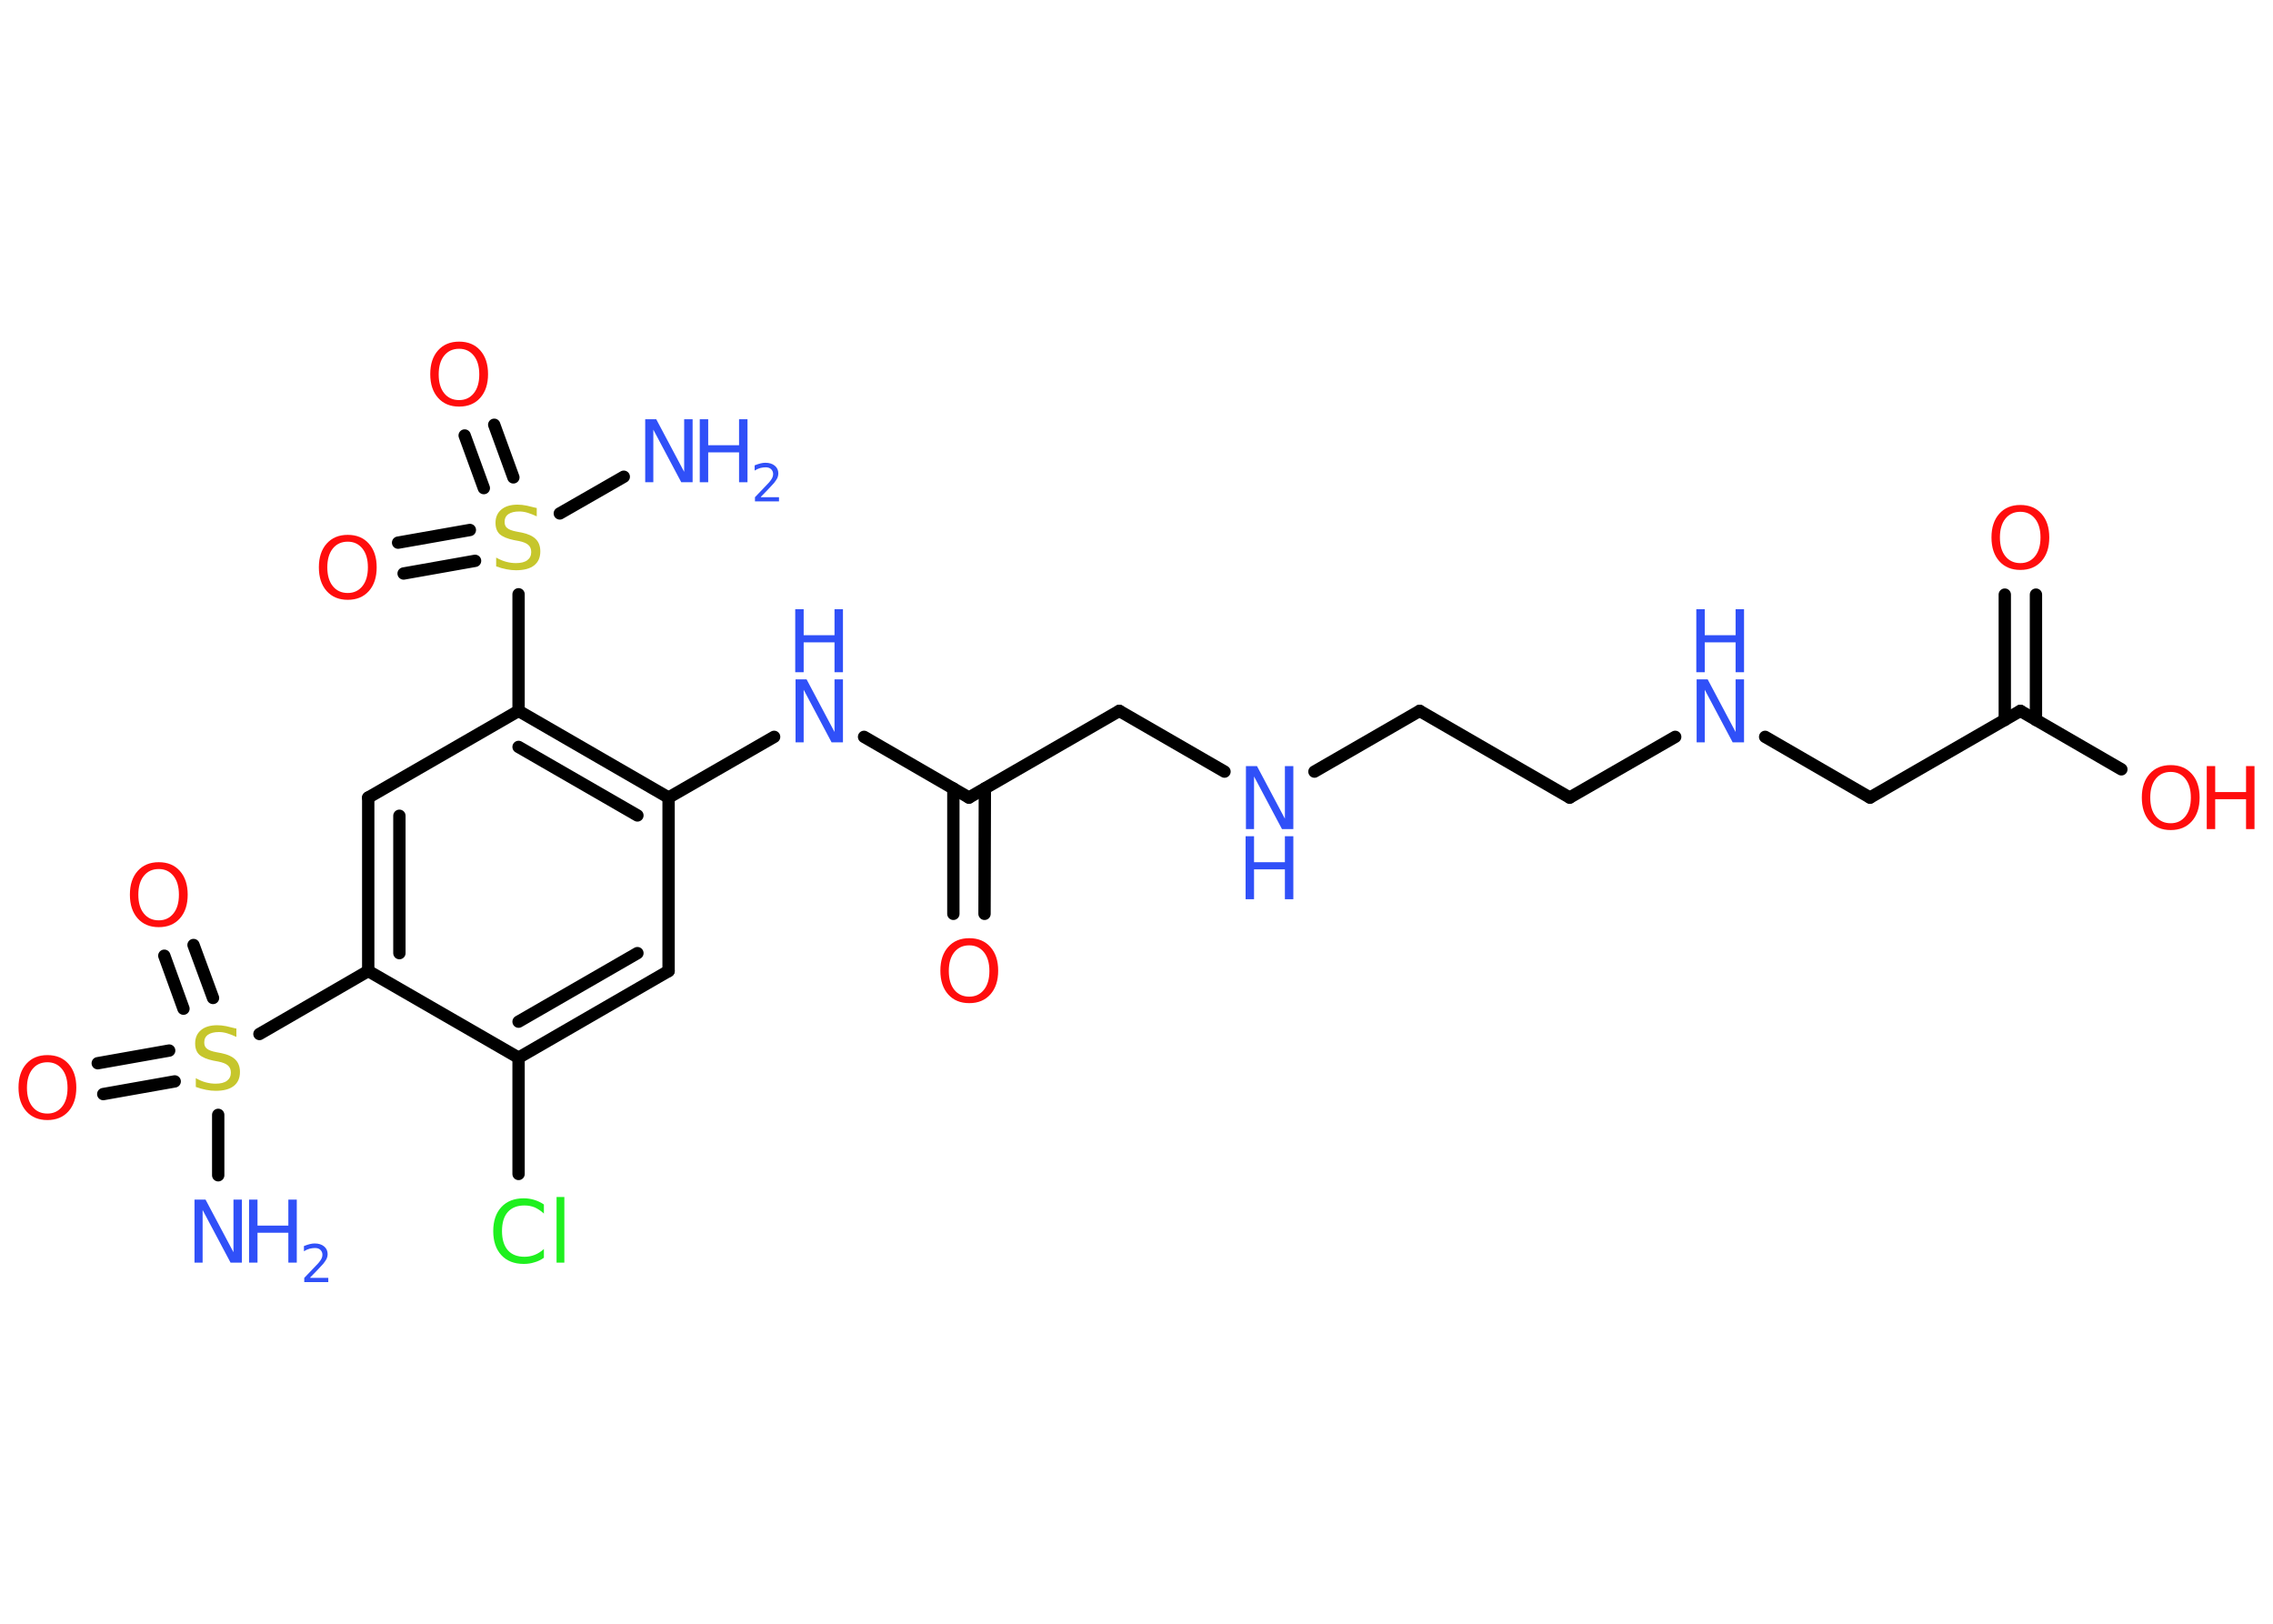 <?xml version='1.0' encoding='UTF-8'?>
<!DOCTYPE svg PUBLIC "-//W3C//DTD SVG 1.1//EN" "http://www.w3.org/Graphics/SVG/1.1/DTD/svg11.dtd">
<svg version='1.2' xmlns='http://www.w3.org/2000/svg' xmlns:xlink='http://www.w3.org/1999/xlink' width='70.0mm' height='50.0mm' viewBox='0 0 70.0 50.0'>
  <desc>Generated by the Chemistry Development Kit (http://github.com/cdk)</desc>
  <g stroke-linecap='round' stroke-linejoin='round' stroke='#000000' stroke-width='.38' fill='#3050F8'>
    <rect x='.0' y='.0' width='70.0' height='50.0' fill='#FFFFFF' stroke='none'/>
    <g id='mol1' class='mol'>
      <line id='mol1bnd1' class='bond' x1='6.72' y1='36.19' x2='6.72' y2='34.33'/>
      <g id='mol1bnd2' class='bond'>
        <line x1='5.65' y1='31.06' x2='5.06' y2='29.43'/>
        <line x1='6.56' y1='30.73' x2='5.96' y2='29.1'/>
      </g>
      <g id='mol1bnd3' class='bond'>
        <line x1='5.38' y1='33.3' x2='3.18' y2='33.69'/>
        <line x1='5.21' y1='32.35' x2='3.01' y2='32.74'/>
      </g>
      <line id='mol1bnd4' class='bond' x1='7.99' y1='31.84' x2='11.34' y2='29.9'/>
      <g id='mol1bnd5' class='bond'>
        <line x1='11.34' y1='24.56' x2='11.34' y2='29.9'/>
        <line x1='12.3' y1='25.12' x2='12.3' y2='29.35'/>
      </g>
      <line id='mol1bnd6' class='bond' x1='11.34' y1='24.56' x2='15.97' y2='21.89'/>
      <line id='mol1bnd7' class='bond' x1='15.97' y1='21.89' x2='15.97' y2='18.3'/>
      <line id='mol1bnd8' class='bond' x1='17.24' y1='15.81' x2='19.21' y2='14.68'/>
      <g id='mol1bnd9' class='bond'>
        <line x1='14.9' y1='15.03' x2='14.31' y2='13.41'/>
        <line x1='15.81' y1='14.7' x2='15.22' y2='13.08'/>
      </g>
      <g id='mol1bnd10' class='bond'>
        <line x1='14.63' y1='17.27' x2='12.43' y2='17.66'/>
        <line x1='14.47' y1='16.32' x2='12.26' y2='16.71'/>
      </g>
      <g id='mol1bnd11' class='bond'>
        <line x1='20.59' y1='24.56' x2='15.97' y2='21.89'/>
        <line x1='19.63' y1='25.11' x2='15.97' y2='23.0'/>
      </g>
      <line id='mol1bnd12' class='bond' x1='20.59' y1='24.56' x2='23.84' y2='22.69'/>
      <line id='mol1bnd13' class='bond' x1='26.61' y1='22.69' x2='29.84' y2='24.56'/>
      <g id='mol1bnd14' class='bond'>
        <line x1='30.33' y1='24.28' x2='30.32' y2='28.14'/>
        <line x1='29.36' y1='24.28' x2='29.36' y2='28.14'/>
      </g>
      <line id='mol1bnd15' class='bond' x1='29.84' y1='24.56' x2='34.47' y2='21.89'/>
      <line id='mol1bnd16' class='bond' x1='34.47' y1='21.89' x2='37.71' y2='23.76'/>
      <line id='mol1bnd17' class='bond' x1='40.48' y1='23.76' x2='43.72' y2='21.89'/>
      <line id='mol1bnd18' class='bond' x1='43.72' y1='21.89' x2='48.34' y2='24.56'/>
      <line id='mol1bnd19' class='bond' x1='48.34' y1='24.56' x2='51.59' y2='22.69'/>
      <line id='mol1bnd20' class='bond' x1='54.36' y1='22.69' x2='57.59' y2='24.56'/>
      <line id='mol1bnd21' class='bond' x1='57.59' y1='24.56' x2='62.22' y2='21.89'/>
      <g id='mol1bnd22' class='bond'>
        <line x1='61.74' y1='22.17' x2='61.74' y2='18.31'/>
        <line x1='62.7' y1='22.17' x2='62.7' y2='18.31'/>
      </g>
      <line id='mol1bnd23' class='bond' x1='62.22' y1='21.89' x2='65.33' y2='23.69'/>
      <line id='mol1bnd24' class='bond' x1='20.59' y1='24.56' x2='20.59' y2='29.9'/>
      <g id='mol1bnd25' class='bond'>
        <line x1='15.97' y1='32.57' x2='20.59' y2='29.9'/>
        <line x1='15.97' y1='31.46' x2='19.63' y2='29.35'/>
      </g>
      <line id='mol1bnd26' class='bond' x1='11.34' y1='29.9' x2='15.97' y2='32.57'/>
      <line id='mol1bnd27' class='bond' x1='15.97' y1='32.57' x2='15.97' y2='36.15'/>
      <g id='mol1atm1' class='atom'>
        <path d='M5.98 36.94h.35l.86 1.62v-1.62h.26v1.94h-.35l-.86 -1.62v1.62h-.25v-1.94z' stroke='none'/>
        <path d='M7.67 36.94h.26v.8h.95v-.8h.26v1.94h-.26v-.92h-.95v.92h-.26v-1.94z' stroke='none'/>
        <path d='M9.56 39.35h.55v.13h-.74v-.13q.09 -.09 .24 -.25q.15 -.16 .19 -.2q.07 -.08 .1 -.14q.03 -.06 .03 -.12q.0 -.09 -.06 -.15q-.06 -.06 -.17 -.06q-.07 .0 -.16 .02q-.08 .02 -.18 .08v-.16q.1 -.04 .18 -.06q.08 -.02 .15 -.02q.18 .0 .29 .09q.11 .09 .11 .24q.0 .07 -.03 .14q-.03 .06 -.1 .15q-.02 .02 -.12 .13q-.1 .11 -.29 .3z' stroke='none'/>
      </g>
      <path id='mol1atm2' class='atom' d='M7.28 31.67v.26q-.15 -.07 -.28 -.11q-.13 -.04 -.26 -.04q-.21 .0 -.33 .08q-.12 .08 -.12 .24q.0 .13 .08 .19q.08 .07 .29 .11l.16 .03q.29 .06 .43 .2q.14 .14 .14 .38q.0 .28 -.19 .43q-.19 .15 -.56 .15q-.14 .0 -.29 -.03q-.16 -.03 -.32 -.09v-.27q.16 .09 .31 .13q.15 .04 .3 .04q.23 .0 .35 -.09q.12 -.09 .12 -.25q.0 -.14 -.09 -.22q-.09 -.08 -.29 -.12l-.16 -.03q-.29 -.06 -.43 -.18q-.13 -.12 -.13 -.35q.0 -.26 .18 -.41q.18 -.15 .5 -.15q.13 .0 .28 .03q.14 .03 .29 .07z' stroke='none' fill='#C6C62C'/>
      <path id='mol1atm3' class='atom' d='M4.89 26.76q-.29 .0 -.46 .21q-.17 .21 -.17 .58q.0 .37 .17 .58q.17 .21 .46 .21q.28 .0 .45 -.21q.17 -.21 .17 -.58q.0 -.37 -.17 -.58q-.17 -.21 -.45 -.21zM4.89 26.55q.41 .0 .65 .27q.24 .27 .24 .73q.0 .46 -.24 .73q-.24 .27 -.65 .27q-.41 .0 -.65 -.27q-.24 -.27 -.24 -.73q.0 -.46 .24 -.73q.24 -.27 .65 -.27z' stroke='none' fill='#FF0D0D'/>
      <path id='mol1atm4' class='atom' d='M1.46 32.71q-.29 .0 -.46 .21q-.17 .21 -.17 .58q.0 .37 .17 .58q.17 .21 .46 .21q.28 .0 .45 -.21q.17 -.21 .17 -.58q.0 -.37 -.17 -.58q-.17 -.21 -.45 -.21zM1.46 32.49q.41 .0 .65 .27q.24 .27 .24 .73q.0 .46 -.24 .73q-.24 .27 -.65 .27q-.41 .0 -.65 -.27q-.24 -.27 -.24 -.73q.0 -.46 .24 -.73q.24 -.27 .65 -.27z' stroke='none' fill='#FF0D0D'/>
      <path id='mol1atm8' class='atom' d='M16.53 15.64v.26q-.15 -.07 -.28 -.11q-.13 -.04 -.26 -.04q-.21 .0 -.33 .08q-.12 .08 -.12 .24q.0 .13 .08 .19q.08 .07 .29 .11l.16 .03q.29 .06 .43 .2q.14 .14 .14 .38q.0 .28 -.19 .43q-.19 .15 -.56 .15q-.14 .0 -.29 -.03q-.16 -.03 -.32 -.09v-.27q.16 .09 .31 .13q.15 .04 .3 .04q.23 .0 .35 -.09q.12 -.09 .12 -.25q.0 -.14 -.09 -.22q-.09 -.08 -.29 -.12l-.16 -.03q-.29 -.06 -.43 -.18q-.13 -.12 -.13 -.35q.0 -.26 .18 -.41q.18 -.15 .5 -.15q.13 .0 .28 .03q.14 .03 .29 .07z' stroke='none' fill='#C6C62C'/>
      <g id='mol1atm9' class='atom'>
        <path d='M19.86 12.91h.35l.86 1.62v-1.62h.26v1.94h-.35l-.86 -1.62v1.62h-.25v-1.94z' stroke='none'/>
        <path d='M21.55 12.91h.26v.8h.95v-.8h.26v1.94h-.26v-.92h-.95v.92h-.26v-1.94z' stroke='none'/>
        <path d='M23.44 15.31h.55v.13h-.74v-.13q.09 -.09 .24 -.25q.15 -.16 .19 -.2q.07 -.08 .1 -.14q.03 -.06 .03 -.12q.0 -.09 -.06 -.15q-.06 -.06 -.17 -.06q-.07 .0 -.16 .02q-.08 .02 -.18 .08v-.16q.1 -.04 .18 -.06q.08 -.02 .15 -.02q.18 .0 .29 .09q.11 .09 .11 .24q.0 .07 -.03 .14q-.03 .06 -.1 .15q-.02 .02 -.12 .13q-.1 .11 -.29 .3z' stroke='none'/>
      </g>
      <path id='mol1atm10' class='atom' d='M14.14 10.74q-.29 .0 -.46 .21q-.17 .21 -.17 .58q.0 .37 .17 .58q.17 .21 .46 .21q.28 .0 .45 -.21q.17 -.21 .17 -.58q.0 -.37 -.17 -.58q-.17 -.21 -.45 -.21zM14.14 10.52q.41 .0 .65 .27q.24 .27 .24 .73q.0 .46 -.24 .73q-.24 .27 -.65 .27q-.41 .0 -.65 -.27q-.24 -.27 -.24 -.73q.0 -.46 .24 -.73q.24 -.27 .65 -.27z' stroke='none' fill='#FF0D0D'/>
      <path id='mol1atm11' class='atom' d='M10.71 16.68q-.29 .0 -.46 .21q-.17 .21 -.17 .58q.0 .37 .17 .58q.17 .21 .46 .21q.28 .0 .45 -.21q.17 -.21 .17 -.58q.0 -.37 -.17 -.58q-.17 -.21 -.45 -.21zM10.71 16.47q.41 .0 .65 .27q.24 .27 .24 .73q.0 .46 -.24 .73q-.24 .27 -.65 .27q-.41 .0 -.65 -.27q-.24 -.27 -.24 -.73q.0 -.46 .24 -.73q.24 -.27 .65 -.27z' stroke='none' fill='#FF0D0D'/>
      <g id='mol1atm13' class='atom'>
        <path d='M24.49 20.92h.35l.86 1.62v-1.62h.26v1.94h-.35l-.86 -1.62v1.62h-.25v-1.94z' stroke='none'/>
        <path d='M24.49 18.76h.26v.8h.95v-.8h.26v1.94h-.26v-.92h-.95v.92h-.26v-1.94z' stroke='none'/>
      </g>
      <path id='mol1atm15' class='atom' d='M29.85 29.11q-.29 .0 -.46 .21q-.17 .21 -.17 .58q.0 .37 .17 .58q.17 .21 .46 .21q.28 .0 .45 -.21q.17 -.21 .17 -.58q.0 -.37 -.17 -.58q-.17 -.21 -.45 -.21zM29.85 28.89q.41 .0 .65 .27q.24 .27 .24 .73q.0 .46 -.24 .73q-.24 .27 -.65 .27q-.41 .0 -.65 -.27q-.24 -.27 -.24 -.73q.0 -.46 .24 -.73q.24 -.27 .65 -.27z' stroke='none' fill='#FF0D0D'/>
      <g id='mol1atm17' class='atom'>
        <path d='M38.36 23.59h.35l.86 1.62v-1.62h.26v1.94h-.35l-.86 -1.62v1.62h-.25v-1.94z' stroke='none'/>
        <path d='M38.36 25.75h.26v.8h.95v-.8h.26v1.94h-.26v-.92h-.95v.92h-.26v-1.94z' stroke='none'/>
      </g>
      <g id='mol1atm20' class='atom'>
        <path d='M52.24 20.92h.35l.86 1.62v-1.62h.26v1.94h-.35l-.86 -1.62v1.62h-.25v-1.94z' stroke='none'/>
        <path d='M52.24 18.76h.26v.8h.95v-.8h.26v1.94h-.26v-.92h-.95v.92h-.26v-1.94z' stroke='none'/>
      </g>
      <path id='mol1atm23' class='atom' d='M62.22 15.76q-.29 .0 -.46 .21q-.17 .21 -.17 .58q.0 .37 .17 .58q.17 .21 .46 .21q.28 .0 .45 -.21q.17 -.21 .17 -.58q.0 -.37 -.17 -.58q-.17 -.21 -.45 -.21zM62.22 15.55q.41 .0 .65 .27q.24 .27 .24 .73q.0 .46 -.24 .73q-.24 .27 -.65 .27q-.41 .0 -.65 -.27q-.24 -.27 -.24 -.73q.0 -.46 .24 -.73q.24 -.27 .65 -.27z' stroke='none' fill='#FF0D0D'/>
      <g id='mol1atm24' class='atom'>
        <path d='M66.85 23.77q-.29 .0 -.46 .21q-.17 .21 -.17 .58q.0 .37 .17 .58q.17 .21 .46 .21q.28 .0 .45 -.21q.17 -.21 .17 -.58q.0 -.37 -.17 -.58q-.17 -.21 -.45 -.21zM66.85 23.56q.41 .0 .65 .27q.24 .27 .24 .73q.0 .46 -.24 .73q-.24 .27 -.65 .27q-.41 .0 -.65 -.27q-.24 -.27 -.24 -.73q.0 -.46 .24 -.73q.24 -.27 .65 -.27z' stroke='none' fill='#FF0D0D'/>
        <path d='M67.96 23.59h.26v.8h.95v-.8h.26v1.94h-.26v-.92h-.95v.92h-.26v-1.94z' stroke='none' fill='#FF0D0D'/>
      </g>
      <path id='mol1atm27' class='atom' d='M16.75 37.09v.28q-.13 -.12 -.28 -.19q-.15 -.06 -.32 -.06q-.33 .0 -.51 .2q-.18 .2 -.18 .59q.0 .38 .18 .59q.18 .2 .51 .2q.17 .0 .32 -.06q.15 -.06 .28 -.18v.27q-.14 .1 -.29 .14q-.15 .05 -.33 .05q-.44 .0 -.69 -.27q-.25 -.27 -.25 -.74q.0 -.47 .25 -.74q.25 -.27 .69 -.27q.17 .0 .33 .05q.16 .05 .29 .14zM17.14 36.86h.24v2.02h-.24v-2.02z' stroke='none' fill='#1FF01F'/>
    </g>
  </g>
</svg>
